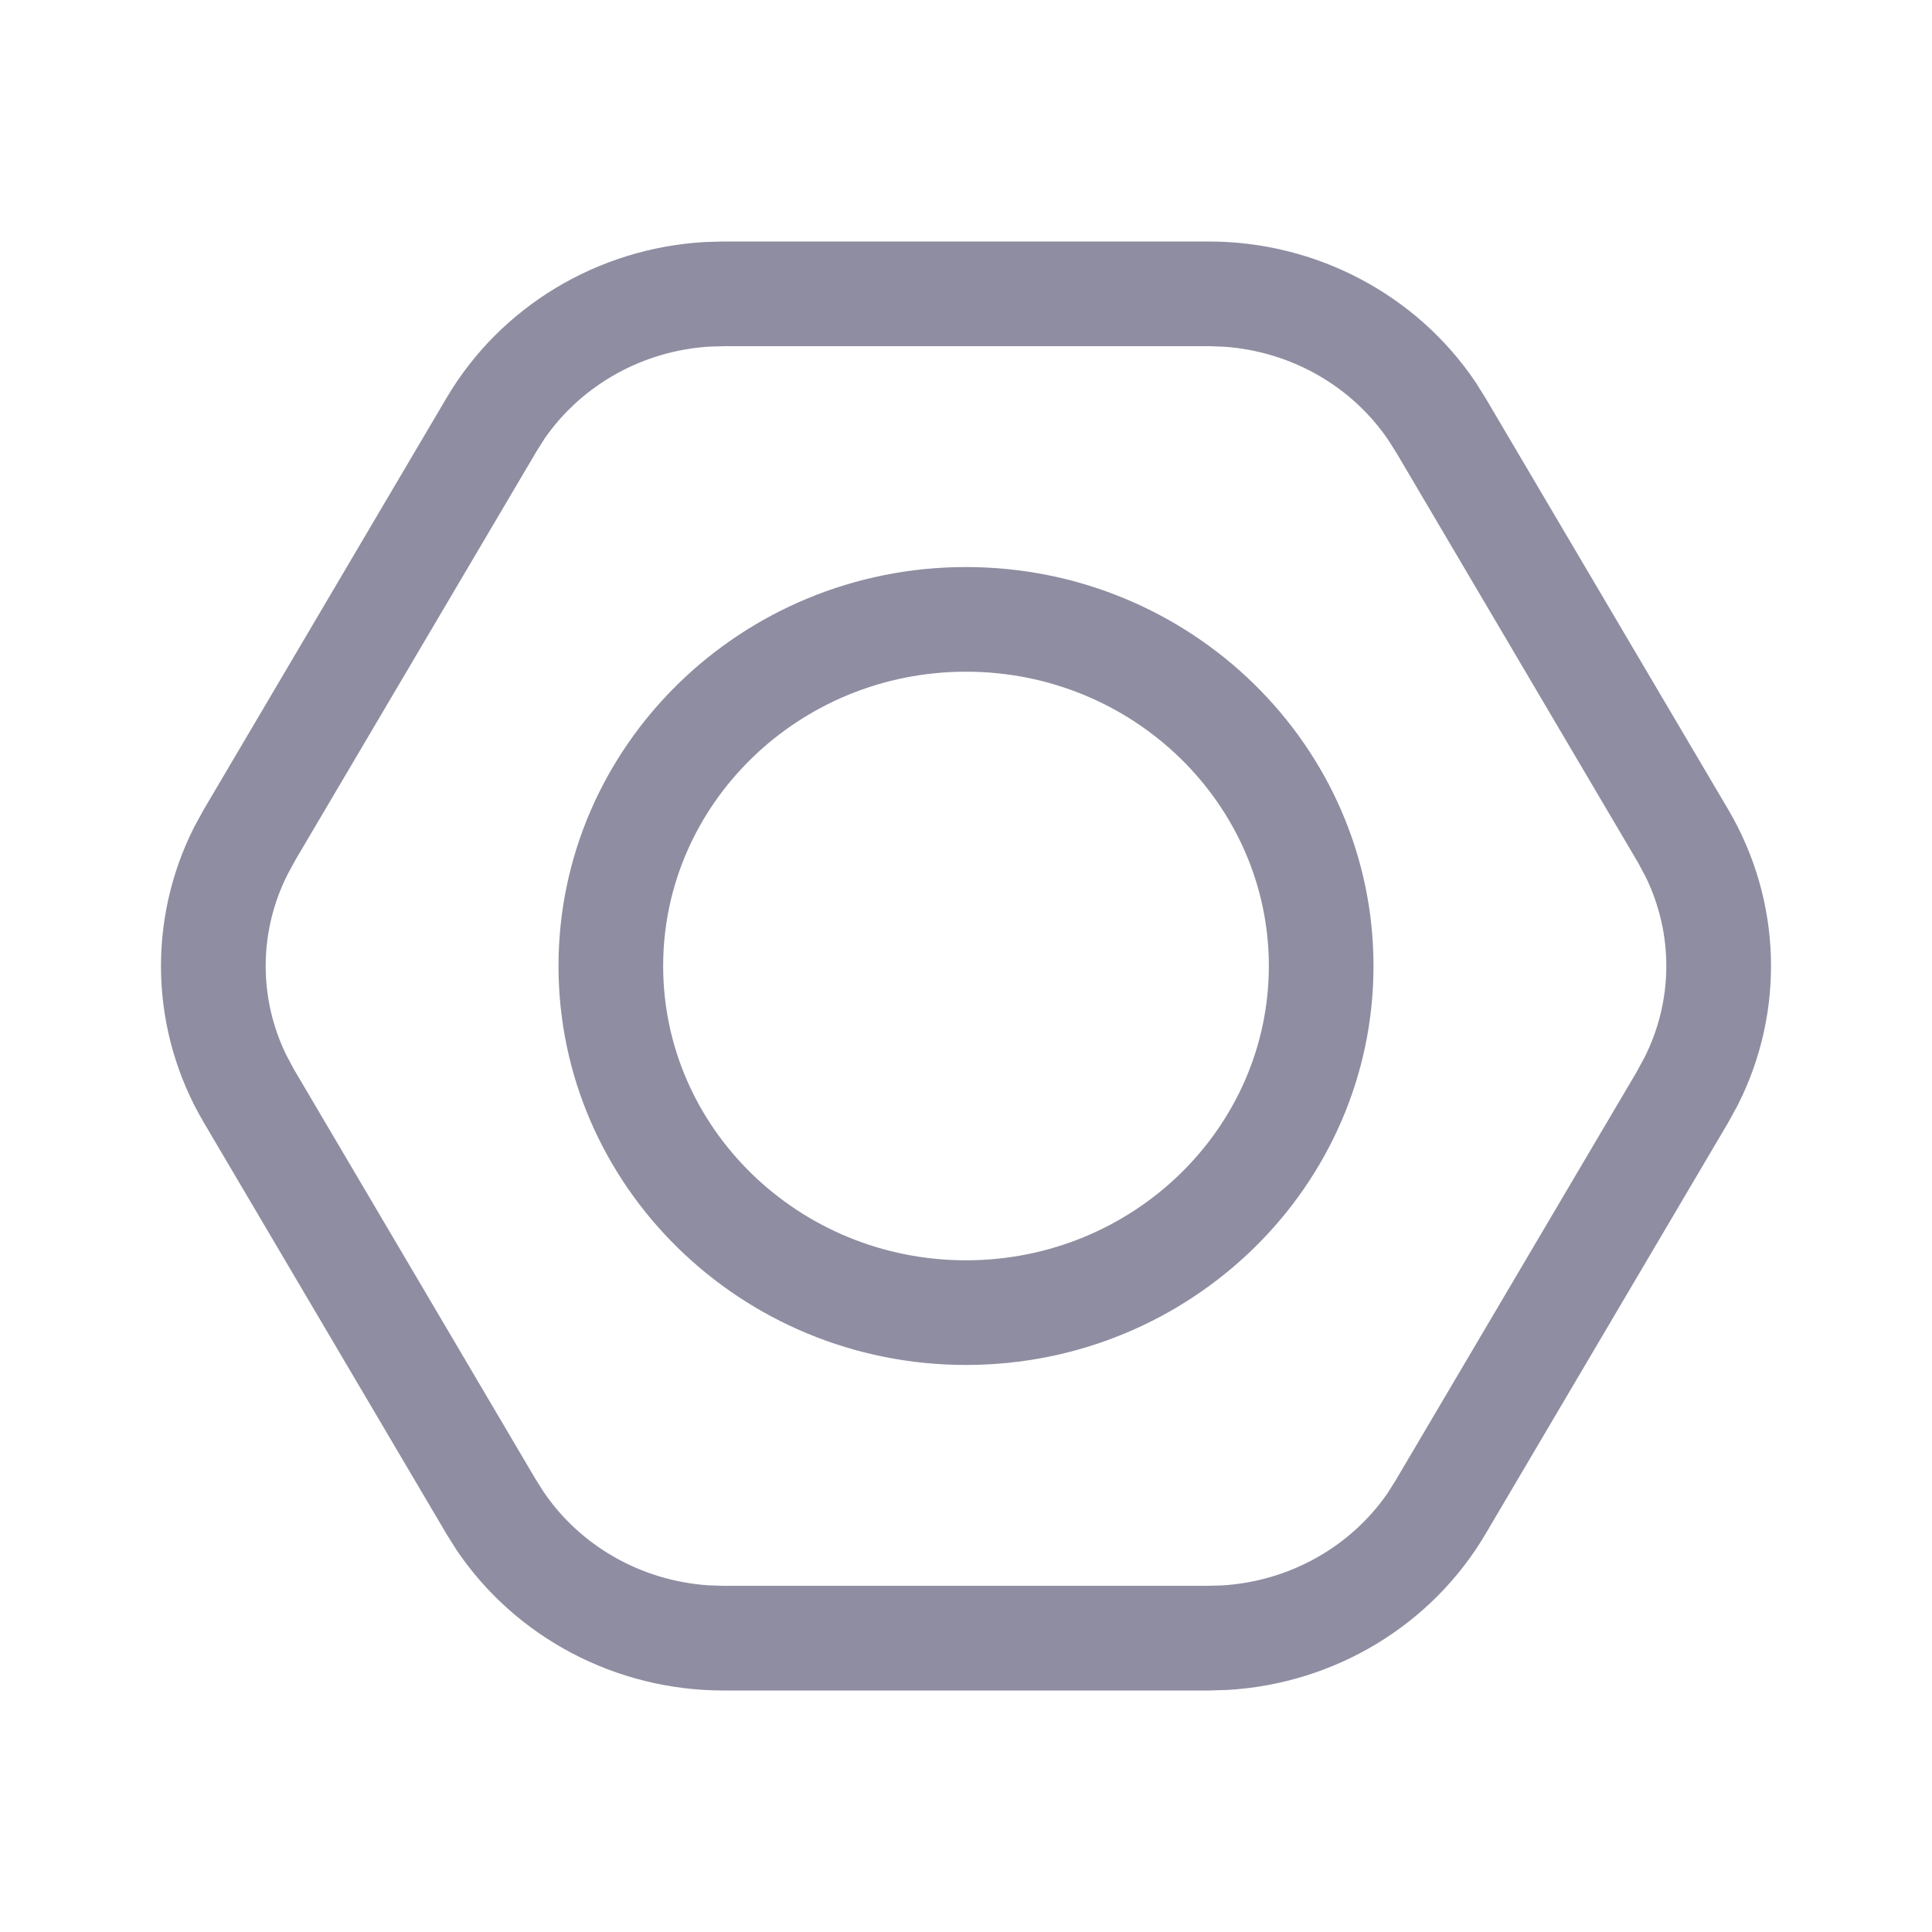 <svg xmlns="http://www.w3.org/2000/svg" width="24" height="24" viewBox="0 0 24 24">
    <g fill="none" fill-rule="evenodd">
        <g fill="#8F8DA1">
            <g>
                <g>
                    <g>
                        <path d="M15.013 3c1.341 0 2.586.661 3.318 1.749l.123.196 3.014 5.11c.668 1.133.707 2.513.118 3.675l-.118.215-3.014 5.11c-.67 1.137-1.877 1.861-3.205 1.938l-.236.007H8.987c-1.341 0-2.586-.661-3.318-1.749l-.123-.196-3.014-5.11c-.668-1.133-.707-2.513-.118-3.675l.118-.215 3.014-5.11c.67-1.137 1.877-1.861 3.205-1.938L8.987 3h6.026zm0 1.3H9.024l-.198.005c-.836.048-1.597.474-2.06 1.142l-.1.158-2.994 5.074-.098.18c-.36.71-.364 1.54-.016 2.25l.094.176 2.993 5.076.103.164c.456.678 1.214 1.11 2.046 1.168l.193.007h5.989l.198-.005c.836-.048 1.597-.474 2.06-1.142l.1-.158 2.994-5.074.098-.18c.36-.71.364-1.54.016-2.25l-.094-.176-2.993-5.076-.103-.164c-.456-.678-1.214-1.11-2.046-1.168l-.193-.007zM12 7.044c2.792 0 5.062 2.223 5.062 4.956 0 2.733-2.27 4.956-5.062 4.956-2.792 0-5.062-2.223-5.062-4.956 0-2.733 2.27-4.956 5.062-4.956zm0 1.3c-2.08 0-3.762 1.647-3.762 3.656 0 2.01 1.682 3.656 3.762 3.656s3.762-1.647 3.762-3.656c0-2.01-1.682-3.656-3.762-3.656z" transform="translate(-24 -328) translate(-220) translate(236 320) translate(8 8)"/>
                    </g>
                </g>
            </g>
        </g>
    </g>
</svg>

